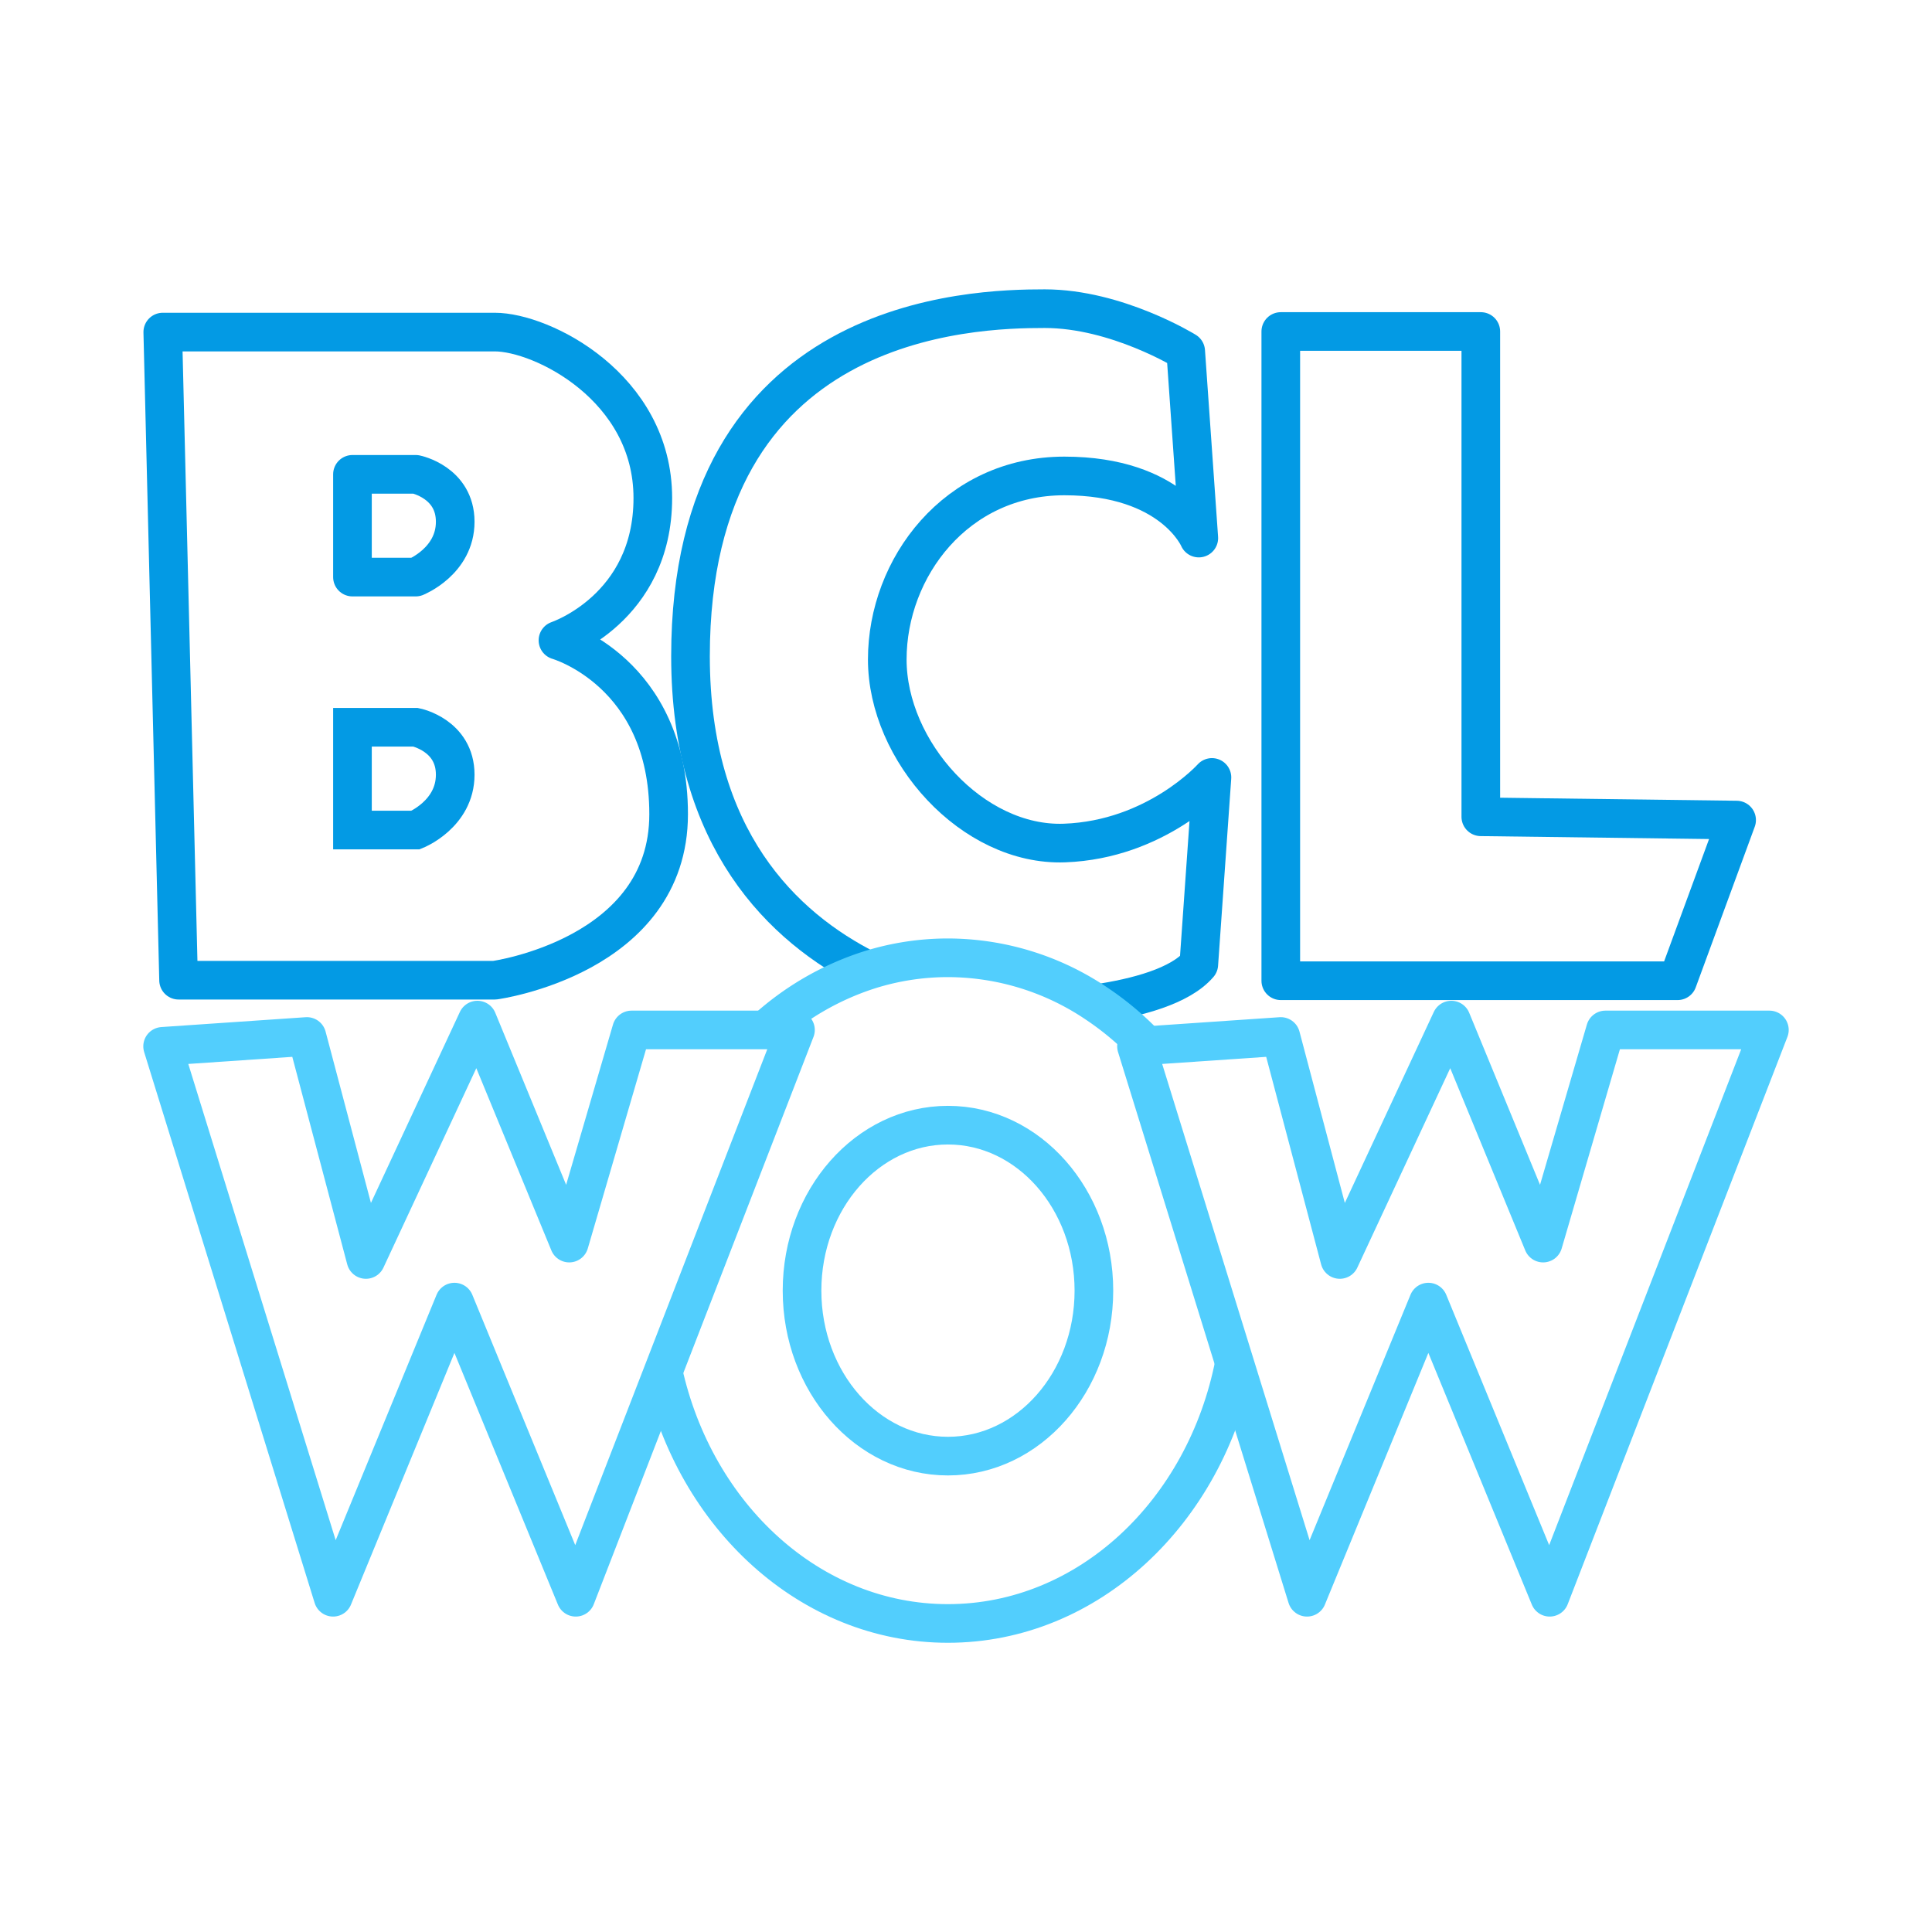 <svg xmlns="http://www.w3.org/2000/svg" viewBox="0 0 600 600"><defs><style>.a,.b,.c{fill:none;stroke-width:12px;}.a,.b{stroke:#039ae4;}.a,.c{stroke-linejoin:round;}.b{stroke-miterlimit:10;}.c{stroke:#52cefd;}</style></defs><title>sustainability copy</title><path class="a" d="M50.55,103.13l4.91,201.28h98.19s54-7.36,54-51.55-34.37-54-34.37-54,29.46-9.82,29.46-44.19-34.36-51.54-49.09-51.54Z"/><path class="a" d="M109.46,147.31v31.91H129.1s12.27-4.91,12.27-17.18-12.27-14.73-12.27-14.73Z"/><path class="b" d="M109.46,225.86v31.91H129.1s12.27-4.91,12.27-17.18-12.27-14.73-12.27-14.73Z"/><path class="a" d="M340.58,311.69c12.48-1.85,25.91-5.42,31.72-12.2l4.08-58.05s-17.31,19.35-45.83,20.37-55-28.51-55-57,21.38-57,55-57S372.3,167.1,372.3,167.1l-4.07-58s-21.39-13.24-43.79-13.24-110,2-110,107.94c0,56.71,28.61,84.22,55.19,97.55"/><polygon class="a" points="397.76 102.95 397.76 304.58 520.99 304.58 539.32 254.68 459.88 253.66 459.88 102.95 397.76 102.95"/><polygon class="c" points="50.5 324.95 103.45 496.04 141.13 404.38 178.81 496.04 247.04 319.86 196.13 319.86 176.78 386.05 148.26 316.8 113.64 391.14 95.31 321.89 50.5 324.95"/><polygon class="c" points="352.95 324.95 405.91 496.04 443.59 404.38 481.27 496.04 549.5 319.86 498.58 319.86 479.23 386.05 450.72 316.8 416.09 391.14 397.76 321.89 352.95 324.95"/><path class="c" d="M237.74,319.86a87.46,87.46,0,0,1,31.91-18.55,81.2,81.2,0,0,1,24.75-3.86,82.69,82.69,0,0,1,46.18,14.24,92.37,92.37,0,0,1,15.51,13.05"/><path class="c" d="M383.38,423.25c-9,46.31-45.44,80.93-89,80.93-42.7,0-78.54-33.3-88.44-78.25h0"/><ellipse class="c" cx="294.4" cy="400.82" rx="45.32" ry="51.39"/></svg>